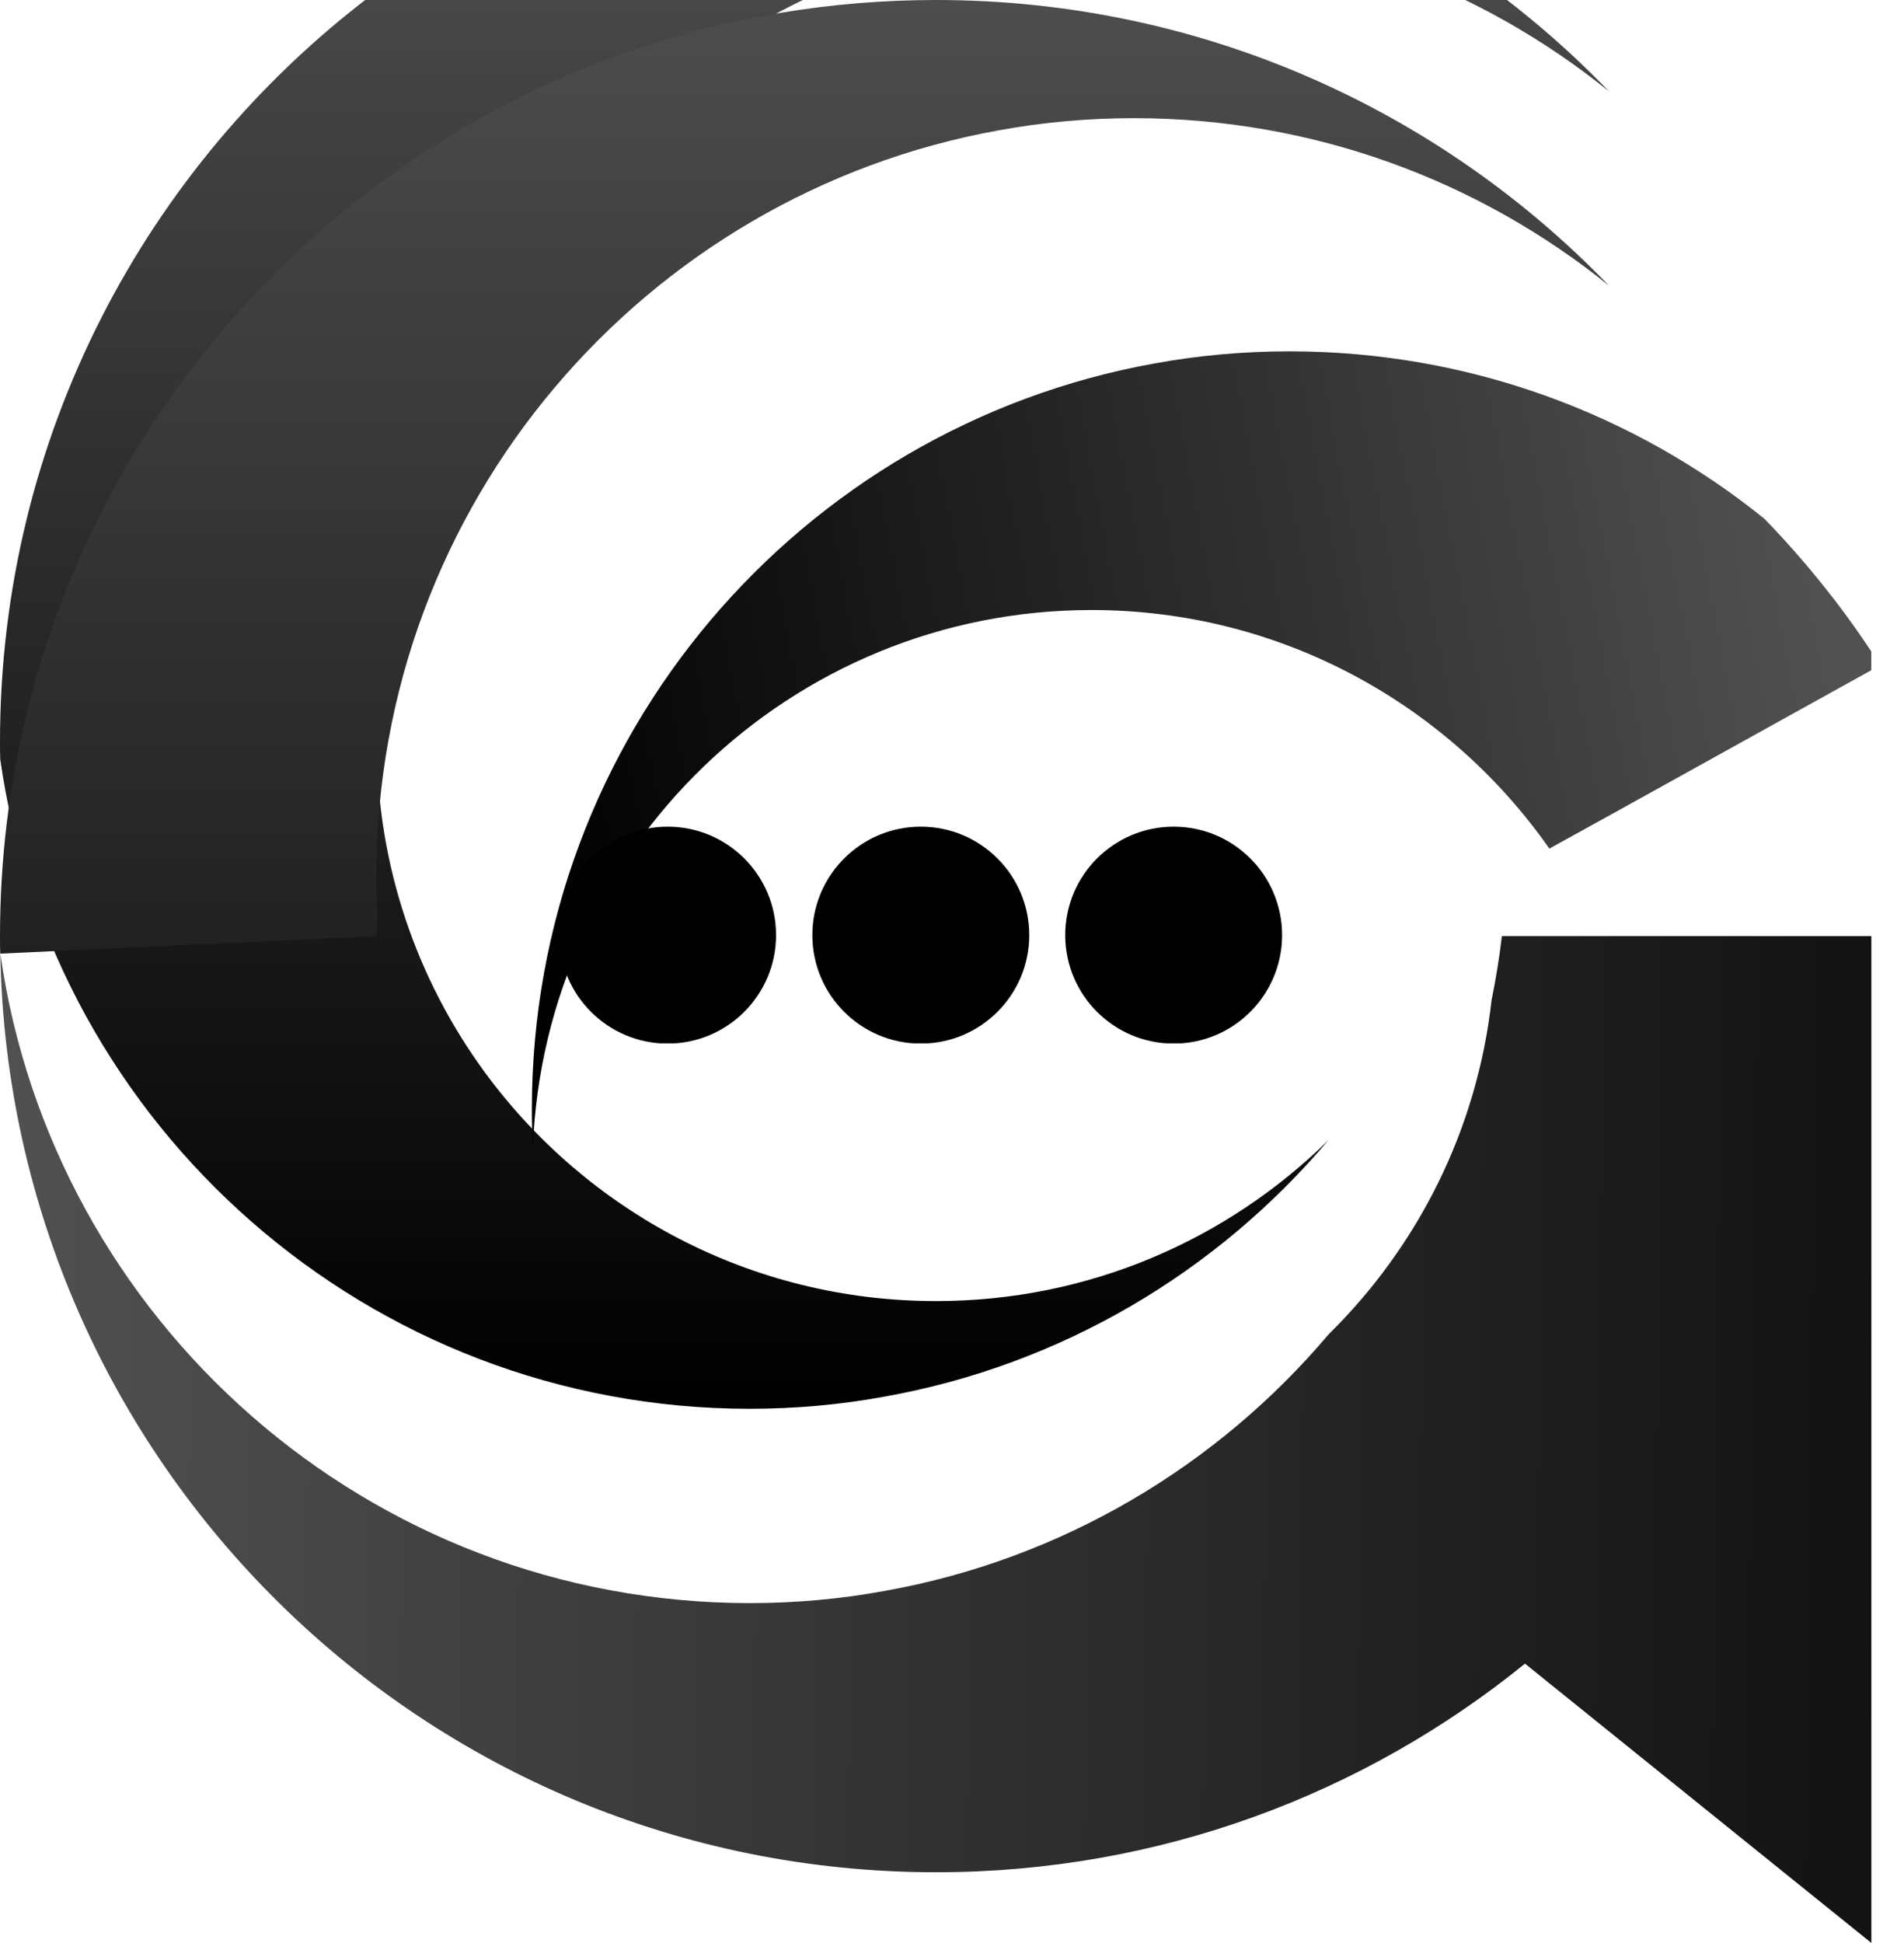 <svg width="49" height="50" viewBox="0 0 49 50" fill="none" xmlns="http://www.w3.org/2000/svg">
<g clip-path="url(#clip0_2121_6774)">
<path d="M48.162 24.09V50L39.246 42.811C35.11 46.165 29.841 48.179 24.091 48.179C10.939 48.179 0.246 37.643 0.008 24.54C1.353 33.989 9.481 41.253 19.298 41.253C20.481 41.253 21.638 41.147 22.765 40.94C27.32 40.127 31.324 37.73 34.19 34.339C36.48 32.086 38.019 29.077 38.389 25.71C38.395 25.704 38.395 25.698 38.395 25.692C38.501 25.166 38.589 24.628 38.651 24.09H48.162Z" fill="url(#paint0_linear_2121_6774)"/>
<g filter="url(#filter0_i_2121_6774)">
<path d="M24.09 38.481C28.025 38.481 31.592 36.898 34.188 34.339C31.323 37.73 27.318 40.126 22.763 40.94C21.637 41.146 20.479 41.253 19.297 41.253C9.479 41.253 1.352 33.988 0.006 24.54C0 24.39 0 24.24 0 24.09C0 16.25 3.748 9.279 9.555 4.88C13.59 1.815 18.627 0 24.09 0C30.891 0 37.035 2.816 41.409 7.352C38.068 4.655 33.813 3.041 29.183 3.041C27.994 3.041 26.83 3.147 25.704 3.354C16.594 4.993 9.686 12.958 9.686 22.532C9.686 22.869 9.692 23.201 9.711 23.533V23.552C9.705 23.727 9.698 23.908 9.698 24.09C9.698 27.274 10.731 30.209 12.476 32.593C15.098 36.166 19.322 38.481 24.09 38.481Z" fill="url(#paint1_linear_2121_6774)"/>
</g>
<g filter="url(#filter1_i_2121_6774)">
<path d="M44.389 11.119L37.55 14.911L35.873 15.837C33.276 12.126 28.965 9.698 24.091 9.698C16.332 9.698 10.007 15.843 9.713 23.533C9.694 23.201 9.688 22.87 9.688 22.532C9.688 12.958 16.595 4.993 25.706 3.354C26.832 3.147 27.996 3.041 29.184 3.041C33.815 3.041 38.069 4.655 41.411 7.352C42.524 8.503 43.526 9.761 44.389 11.119Z" fill="url(#paint2_linear_2121_6774)"/>
</g>
</g>
<g clip-path="url(#clip1_2121_6774)">
<g clip-path="url(#clip2_2121_6774)">
<path d="M17.181 26.855C18.723 26.855 19.972 25.605 19.972 24.064C19.972 22.523 18.723 21.273 17.181 21.273C15.64 21.273 14.391 22.523 14.391 24.064C14.391 25.605 15.64 26.855 17.181 26.855Z" fill="black"/>
<path d="M23.697 26.855C25.238 26.855 26.488 25.605 26.488 24.064C26.488 22.523 25.238 21.273 23.697 21.273C22.156 21.273 20.906 22.523 20.906 24.064C20.906 25.605 22.156 26.855 23.697 26.855Z" fill="black"/>
<path d="M30.205 26.855C31.746 26.855 32.995 25.605 32.995 24.064C32.995 22.523 31.746 21.273 30.205 21.273C28.663 21.273 27.414 22.523 27.414 24.064C27.414 25.605 28.663 26.855 30.205 26.855Z" fill="black"/>
</g>
</g>
<path d="M0 24.09C0 24.24 0 24.39 0.006 24.54L9.698 24.09C9.698 23.908 9.705 23.727 9.711 23.552V23.533C9.692 23.201 9.686 22.869 9.686 22.532C9.686 12.958 16.594 4.993 25.704 3.354C26.83 3.147 27.994 3.041 29.183 3.041C33.813 3.041 38.068 4.655 41.409 7.352C37.035 2.816 30.891 0 24.09 0C18.627 0 13.59 1.815 9.555 4.88C3.748 9.279 0 16.25 0 24.09Z" fill="url(#paint3_linear_2121_6774)"/>
<defs>
<filter id="filter0_i_2121_6774" x="0" y="-3" width="41.406" height="44.252" filterUnits="userSpaceOnUse" color-interpolation-filters="sRGB">
<feFlood flood-opacity="0" result="BackgroundImageFix"/>
<feBlend mode="normal" in="SourceGraphic" in2="BackgroundImageFix" result="shape"/>
<feColorMatrix in="SourceAlpha" type="matrix" values="0 0 0 0 0 0 0 0 0 0 0 0 0 0 0 0 0 0 127 0" result="hardAlpha"/>
<feOffset dy="-5"/>
<feGaussianBlur stdDeviation="1.5"/>
<feComposite in2="hardAlpha" operator="arithmetic" k2="-1" k3="1"/>
<feColorMatrix type="matrix" values="0 0 0 0 0 0 0 0 0 0 0 0 0 0 0 0 0 0 0.1 0"/>
<feBlend mode="normal" in2="shape" result="effect1_innerShadow_2121_6774"/>
</filter>
<filter id="filter1_i_2121_6774" x="9.688" y="3.041" width="37.703" height="23.492" filterUnits="userSpaceOnUse" color-interpolation-filters="sRGB">
<feFlood flood-opacity="0" result="BackgroundImageFix"/>
<feBlend mode="normal" in="SourceGraphic" in2="BackgroundImageFix" result="shape"/>
<feColorMatrix in="SourceAlpha" type="matrix" values="0 0 0 0 0 0 0 0 0 0 0 0 0 0 0 0 0 0 127 0" result="hardAlpha"/>
<feOffset dx="4" dy="6"/>
<feGaussianBlur stdDeviation="1.5"/>
<feComposite in2="hardAlpha" operator="arithmetic" k2="-1" k3="1"/>
<feColorMatrix type="matrix" values="0 0 0 0 0 0 0 0 0 0 0 0 0 0 0 0 0 0 0.1 0"/>
<feBlend mode="normal" in2="shape" result="effect1_innerShadow_2121_6774"/>
</filter>
<linearGradient id="paint0_linear_2121_6774" x1="62.502" y1="27.063" x2="0.001" y2="26.313" gradientUnits="userSpaceOnUse">
<stop/>
<stop offset="1" stop-color="#515151"/>
</linearGradient>
<linearGradient id="paint1_linear_2121_6774" x1="16.188" y1="0" x2="16.188" y2="41.25" gradientUnits="userSpaceOnUse">
<stop stop-color="#515151"/>
<stop offset="1"/>
</linearGradient>
<linearGradient id="paint2_linear_2121_6774" x1="43.002" y1="10.375" x2="9.626" y2="16.75" gradientUnits="userSpaceOnUse">
<stop stop-color="#515151"/>
<stop offset="1"/>
</linearGradient>
<linearGradient id="paint3_linear_2121_6774" x1="20.704" y1="0" x2="20.704" y2="24.54" gradientUnits="userSpaceOnUse">
<stop stop-color="#4D4D4D"/>
<stop offset="1" stop-color="#212121"/>
</linearGradient>
<clipPath id="clip0_2121_6774">
<rect width="48.16" height="50" fill="white"/>
</clipPath>
<clipPath id="clip1_2121_6774">
<rect width="18.608" height="5.575" fill="white" transform="translate(14.391 21.273)"/>
</clipPath>
<clipPath id="clip2_2121_6774">
<rect width="18.608" height="5.575" fill="white" transform="translate(14.391 21.273)"/>
</clipPath>
</defs>
</svg>
